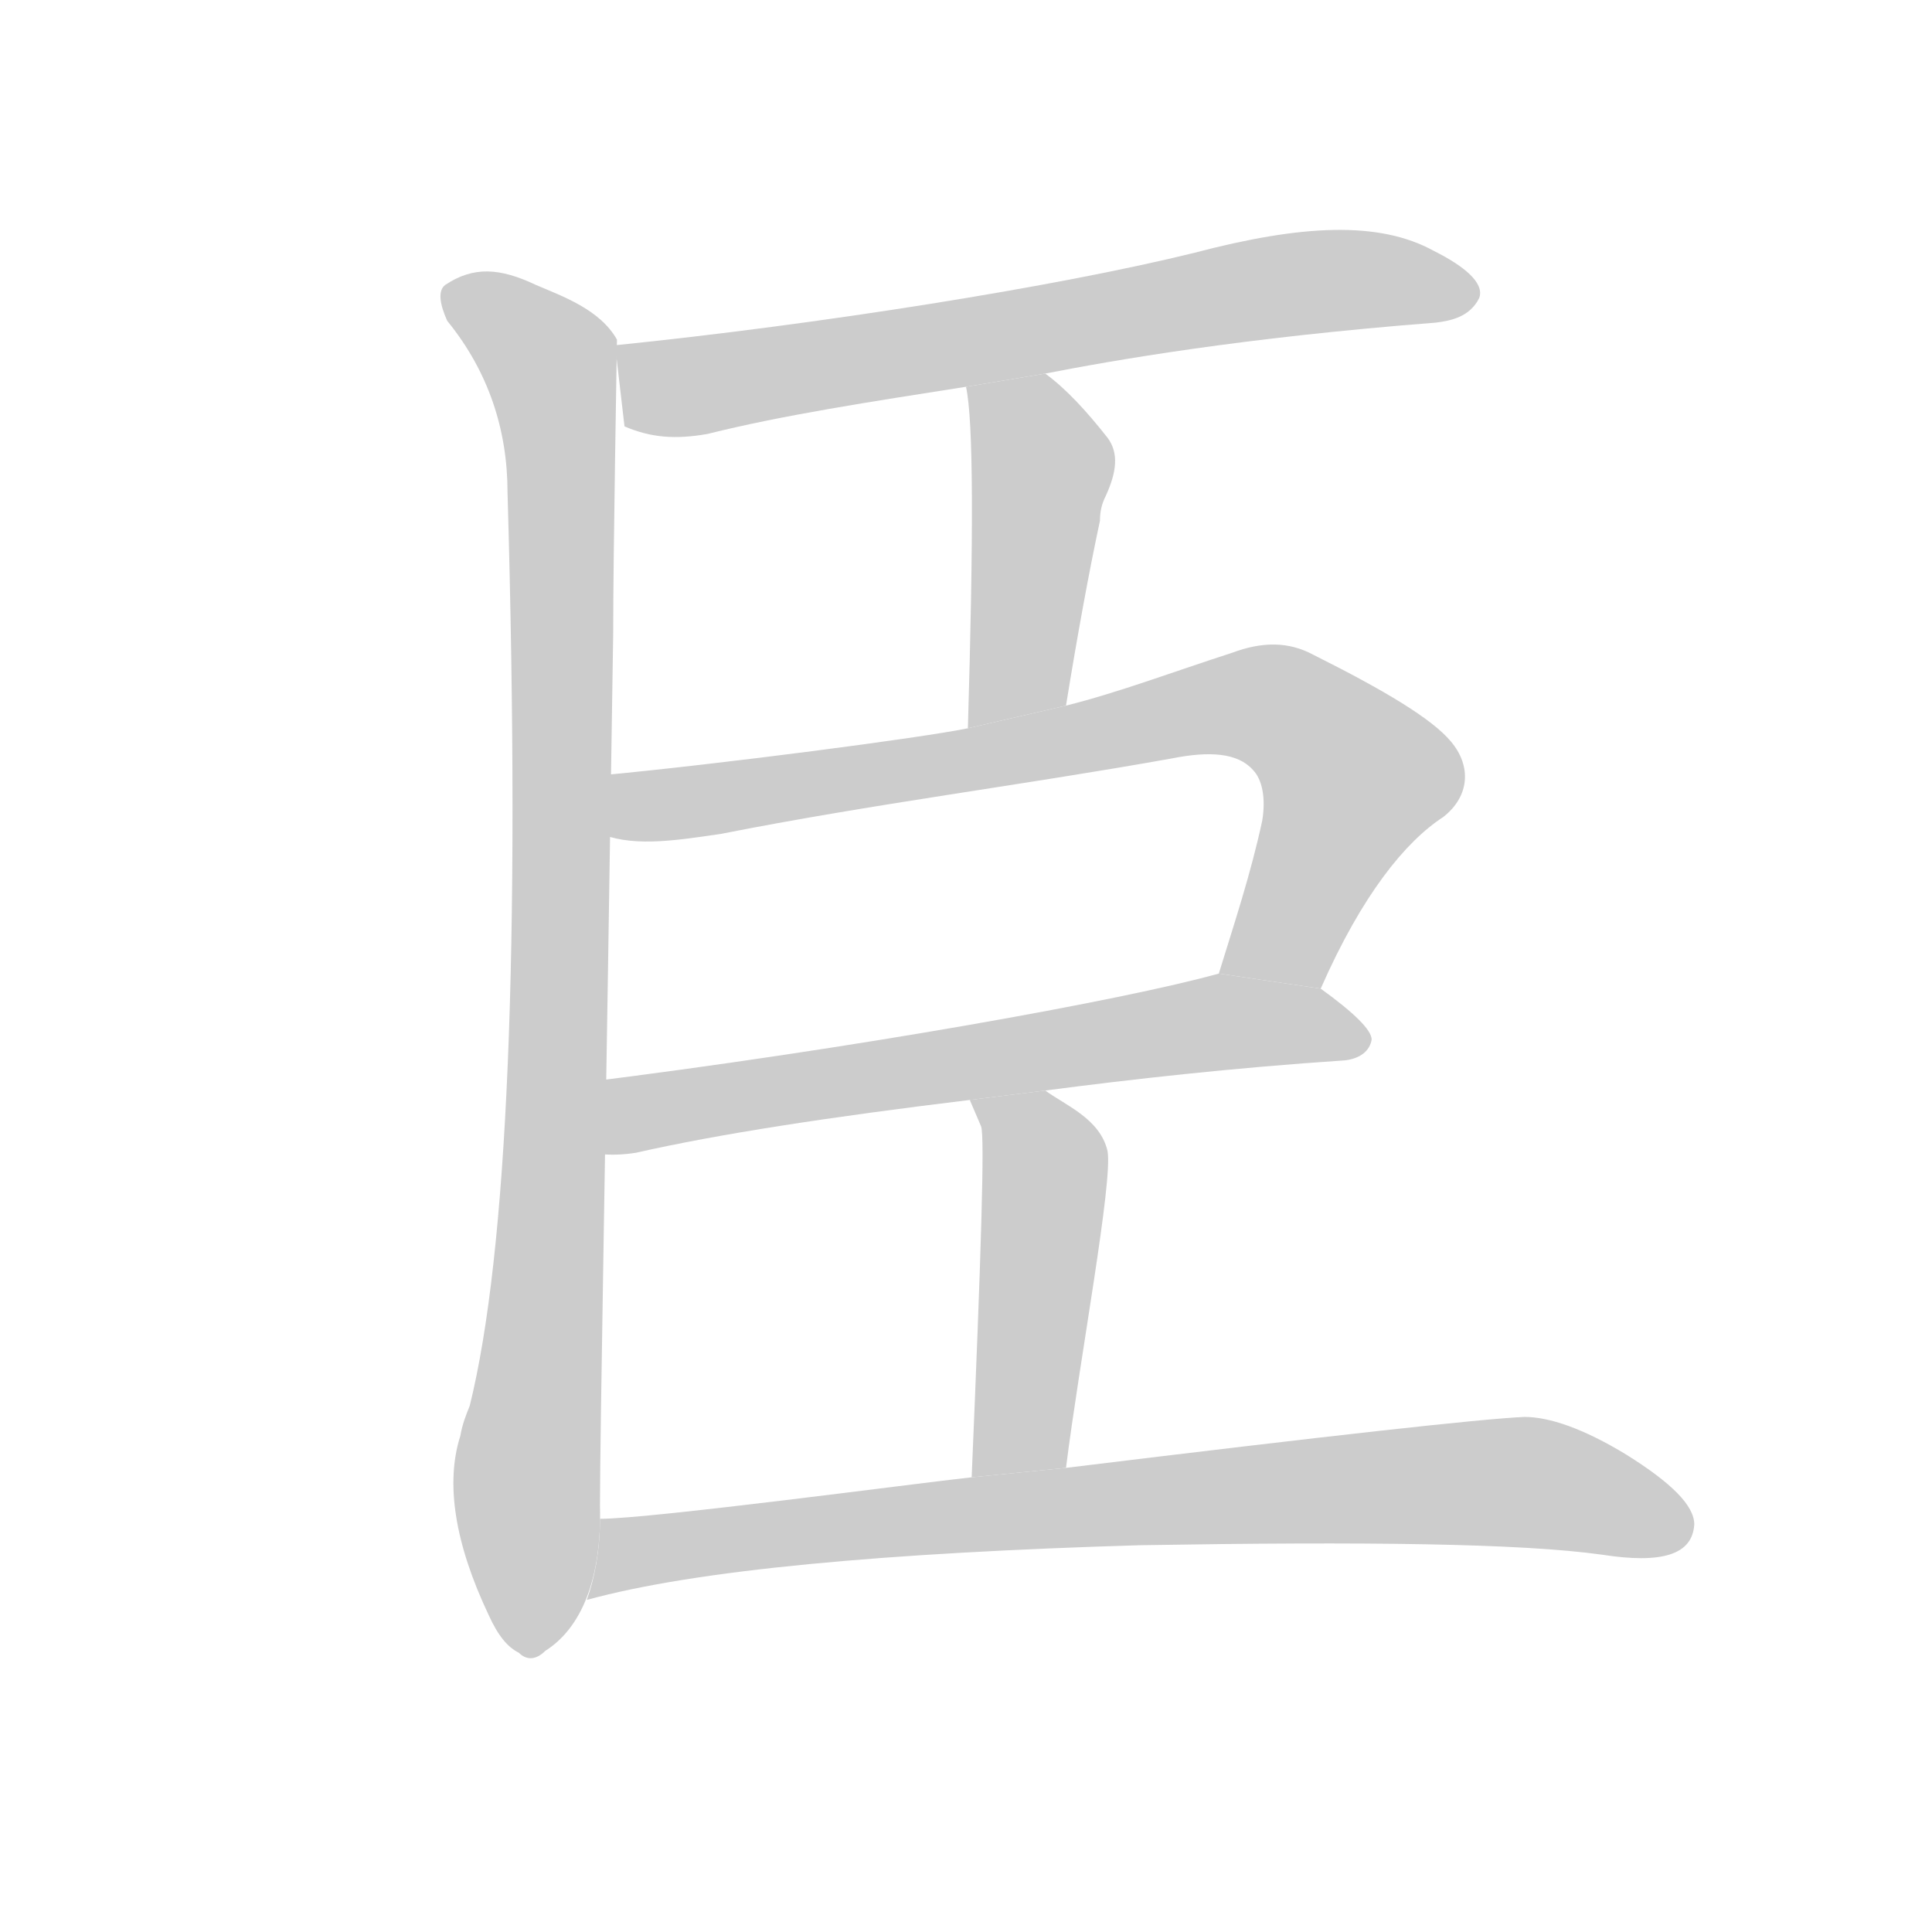 <!--
AnimCJK 2016-2018 Copyright Francois Mizessyn - https://github.com/parsimonhi/animCJK
Derived from:
    MakeMeAHanzi project - https://github.com/skishore/makemeahanzi
    Arphic PL KaitiM GB - https://apps.ubuntu.com/cat/applications/precise/fonts-arphic-gkai00mp/
    Arphic PL UKai - https://apps.ubuntu.com/cat/applications/fonts-arphic-ukai/
You can redistribute and/or modify this file under the terms of the Arphic Public License
as published by Arphic Technology Co., Ltd.
You should have received a copy of this license (the directory "APL") along with this file;
if not, see http://ftp.gnu.org/non-gnu/chinese-fonts-truetype/LICENSE.
-->
<svg id="z33251" class="acjk" version="1.1" viewBox="0 0 1024 1024" xmlns="http://www.w3.org/2000/svg" xmlns:xlink="http://www.w3.org/1999/xlink">
<style>
<![CDATA[
@keyframes z33251k {
	from {
		stroke:#c00;
		stroke-dashoffset:3334;
	}
	75% {
		stroke:#c00;
		stroke-dashoffset:0;
	}
	to {
		stroke:#000;
	}
}
#z33251 path[clip-path] {
	animation:z33251k 1s linear both;
	stroke-dasharray:3334;
	stroke-width:128;
	stroke-linecap:round;
	fill:none;
}
#z33251 path[clip-path="url(#z33251c1)"] {animation-delay:1s;}
#z33251 path[clip-path="url(#z33251c2)"] {animation-delay:2s;}
#z33251 path[clip-path="url(#z33251c3)"] {animation-delay:3s;}
#z33251 path[clip-path="url(#z33251c4)"] {animation-delay:4s;}
#z33251 path[clip-path="url(#z33251c5)"] {animation-delay:5s;}
#z33251 path[clip-path="url(#z33251c6)"] {animation-delay:6s;}
#z33251 path[clip-path="url(#z33251c7)"] {animation-delay:7s;}
#z33251 path {fill:#ccc;}
]]>
</style>
<path id="z33251d1" d="M244 761C236 786 241 818 259 856C264 867 269 873 275 876C279 880 284 880 289 875C308 863 319 837 318 798C318 760 321 605 325 336C325 291 327 185 327 180C318 164 298 157 284 151C265 142 251 141 236 151C232 154 233 161 237 170C259 197 269 228 269 261C276 504 269 664 249 745C247 750 245 755 244 761 Z"/>
<path id="z33251d2" d="M554 198C590 191 658 179 761 171C769 170 779 168 784 158C787 150 776 141 760 133C731 117 690 119 633 134C560 152 434 172 326 183L331 226C345 232 358 233 375 230C415 220 461 213 512 205 Z"/>
<path id="z33251d3" d="M565 374C571 337 577 304 583 276C583 271 584 267 586 263C592 250 593 240 587 232C576 218 565 206 554 198L512 205C516 223 516 284 513 386 Z"/>
<path id="z33251d4" d="M700 524C722 474 745 446 765 433C779 422 780 406 769 393C759 381 734 366 696 347C683 340 669 340 653 346C622 356 593 367 565 374L513 386C489 391 382 405 318 411L316 441C334 449 355 446 382 442C463 426 543 416 621 402C641 398 656 399 664 408C669 413 671 423 669 435C663 463 654 490 646 516 Z"/>
<path id="z33251d5" d="M554 578C600 572 653 566 713 562C721 561 726 557 727 551C727 546 718 537 700 524L646 516C596 530 452 556 307 574L305 608C313 612 324 613 337 611C381 601 440 592 514 583 Z"/>
<path id="z33251d6" d="M565 778C572 722 590 626 587 610C583 593 565 586 554 578L514 583L520 597C522 602 520 665 515 783 Z"/>
<path id="z33251d7" d="M311 848L311 848C315 837 318 822 318 805C345 805 487 786 515 783L565 778C704 761 785 752 808 751C821 751 839 757 862 771C886 786 898 798 898 808C897 824 881 829 849 824C806 818 724 817 604 819C470 823 369 832 311 848 Z"/>
<defs>
	<clipPath id="z33251c1"><use xlink:href="#z33251d1"/></clipPath>
	<clipPath id="z33251c2"><use xlink:href="#z33251d2"/></clipPath>
	<clipPath id="z33251c3"><use xlink:href="#z33251d3"/></clipPath>
	<clipPath id="z33251c4"><use xlink:href="#z33251d4"/></clipPath>
	<clipPath id="z33251c5"><use xlink:href="#z33251d5"/></clipPath>
	<clipPath id="z33251c6"><use xlink:href="#z33251d6"/></clipPath>
	<clipPath id="z33251c7"><use xlink:href="#z33251d7"/></clipPath>
</defs>
<path pathLength="3333" clip-path="url(#z33251c1)" d="M239 154L295 212L287 873"/>
<path pathLength="3333" clip-path="url(#z33251c2)" d="M333 183L378 203L707 148L780 157"/>
<path pathLength="3333" clip-path="url(#z33251c3)" d="M519 210L553 251L523 382"/>
<path pathLength="3333" clip-path="url(#z33251c4)" d="M326 439L668 373L722 423L667 518"/>
<path pathLength="3333" clip-path="url(#z33251c5)" d="M327 605L640 542L721 550"/>
<path pathLength="3333" clip-path="url(#z33251c6)" d="M523 587L554 622L530 781"/>
<path pathLength="3333" clip-path="url(#z33251c7)" d="M317 842L376 817L740 787L894 809"/>
</svg>